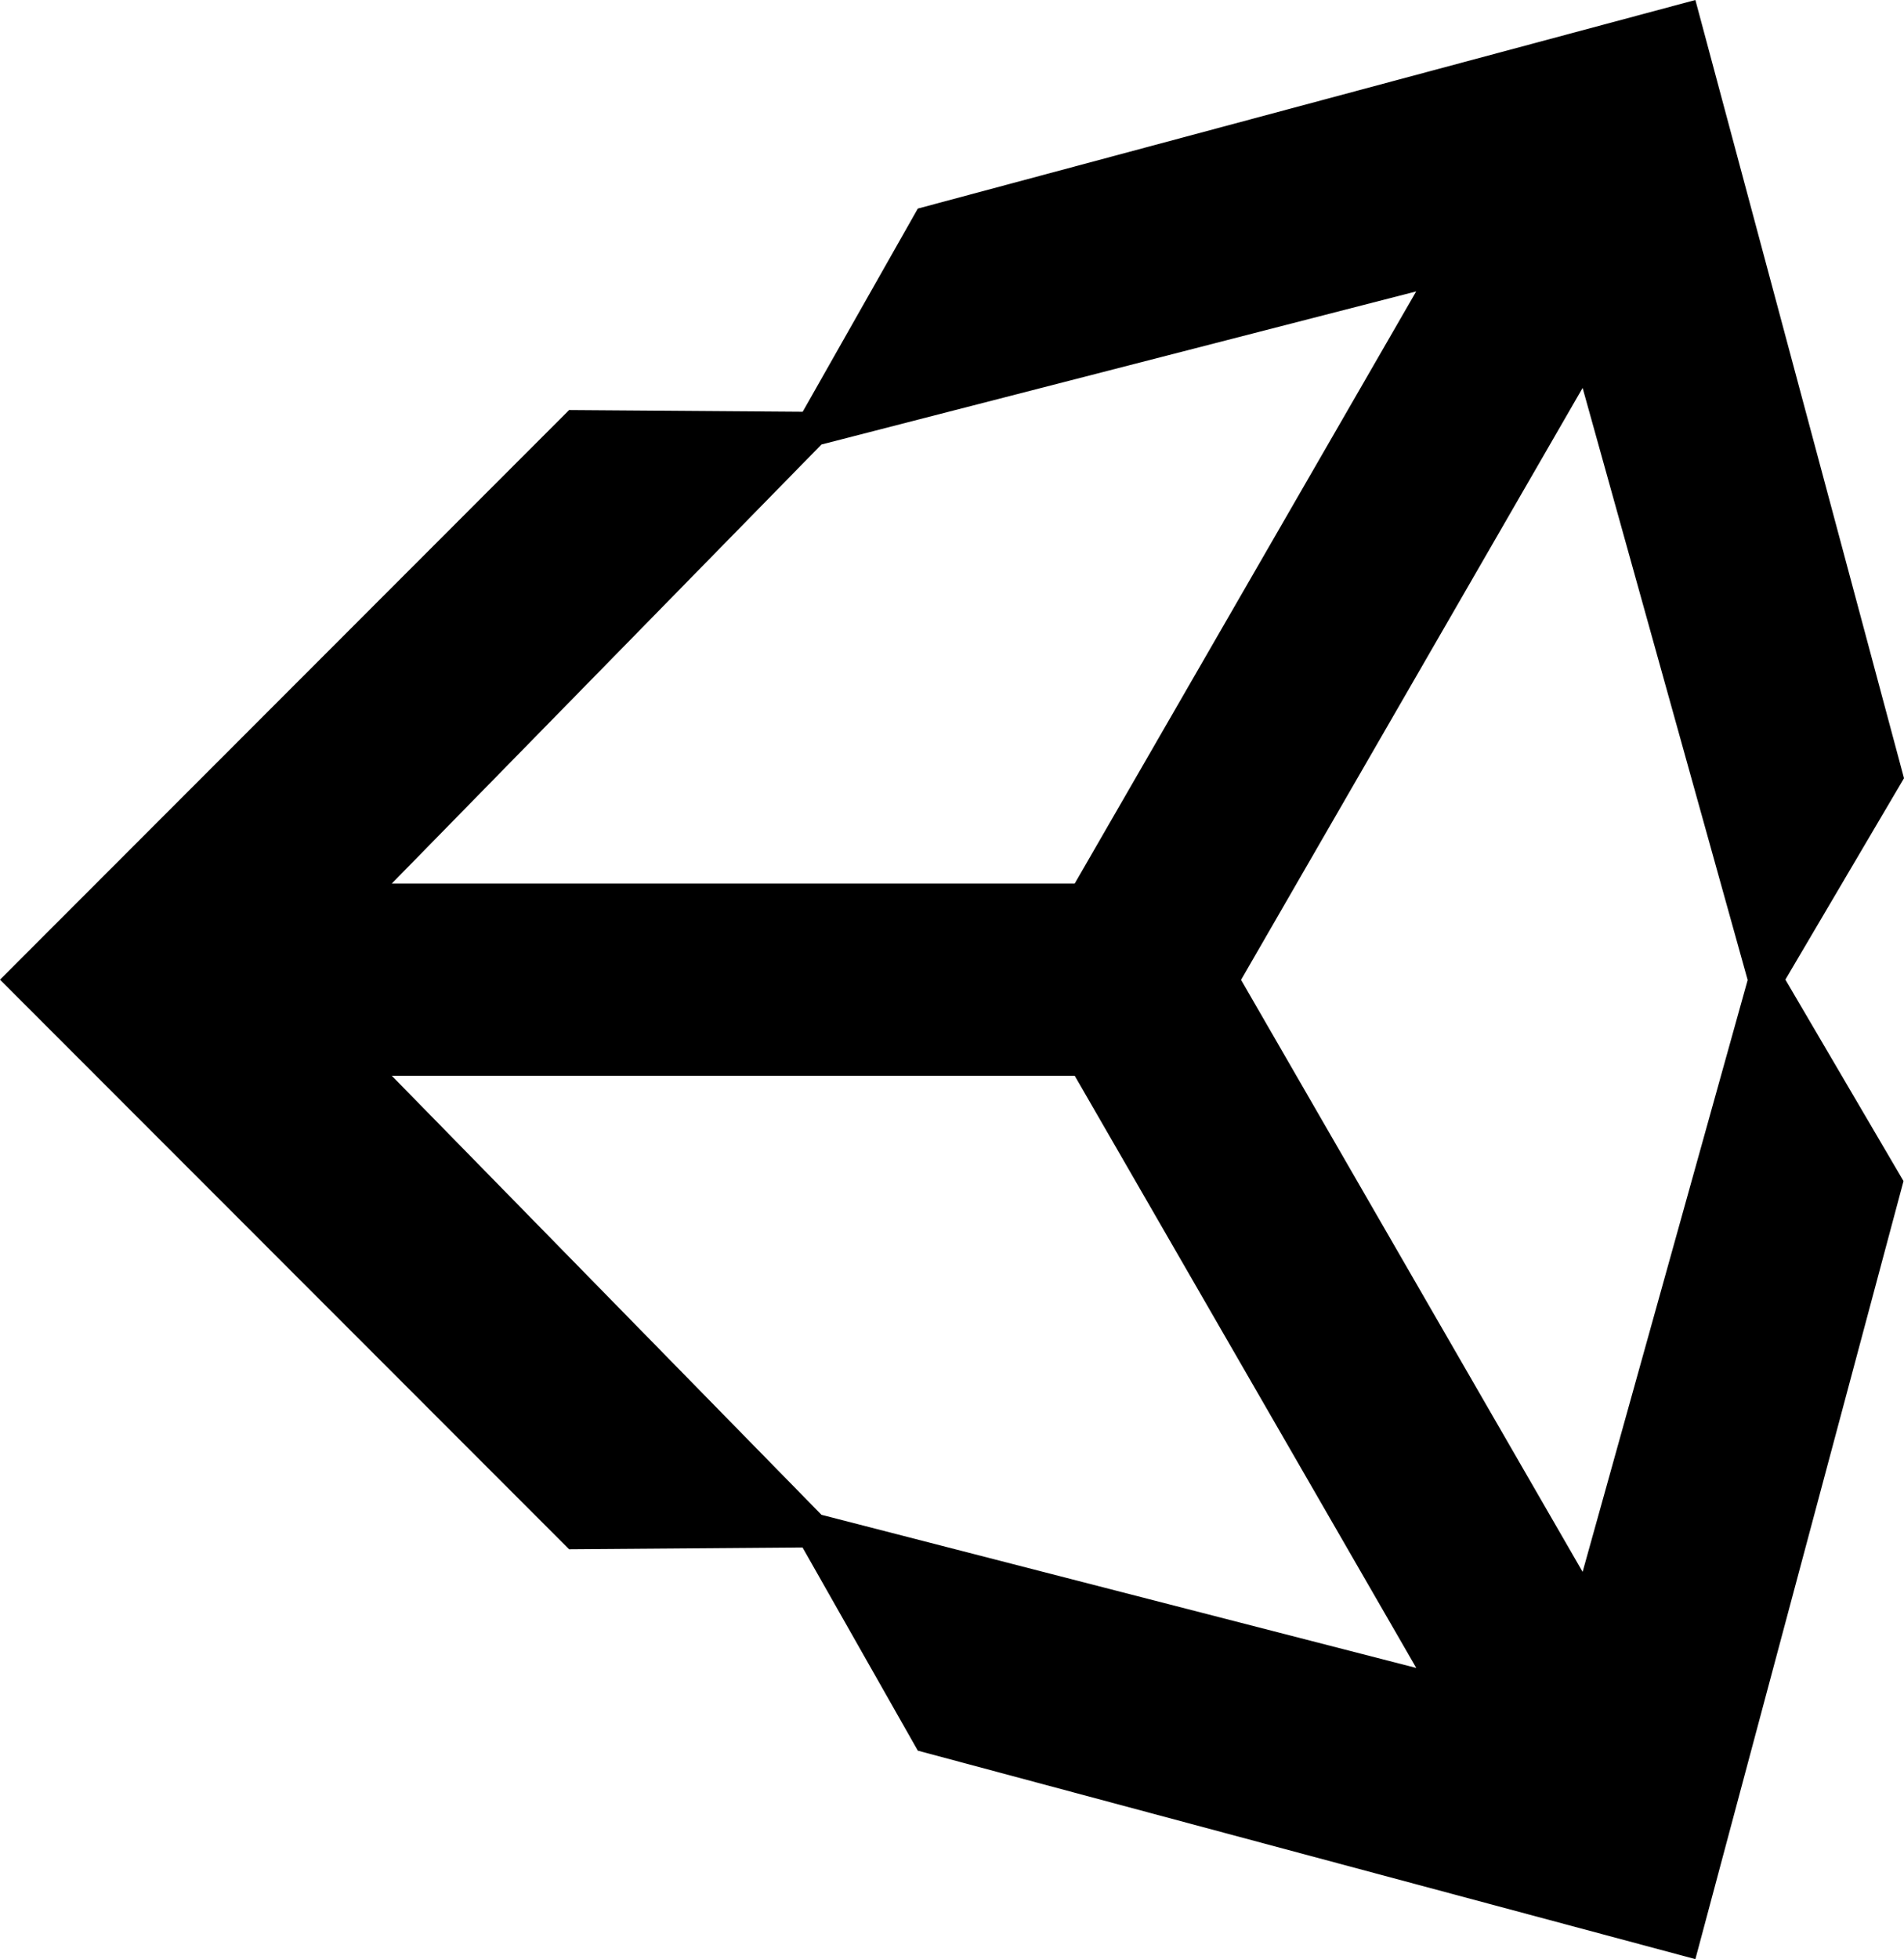 <svg width="597" height="614" viewBox="0 0 597 614" fill="none" xmlns="http://www.w3.org/2000/svg">
<path d="M389.163 307.038L496.23 121.577L547.979 307.141L496.23 492.628L389.163 307.141V307.038ZM336.98 337.151L444.073 522.74L257.572 474.744L122.847 337.151H336.98ZM444.047 91.336L336.98 276.9H122.847L257.572 139.307L444.022 91.336H444.047ZM597 243.896L531.587 0L287.781 65.368L251.684 129.048L178.445 128.51L0 307.038L178.445 485.541L251.633 484.978L287.781 548.657L531.587 614L596.847 370.155L559.807 307.013L597 243.896Z" fill="black"/>
</svg>

